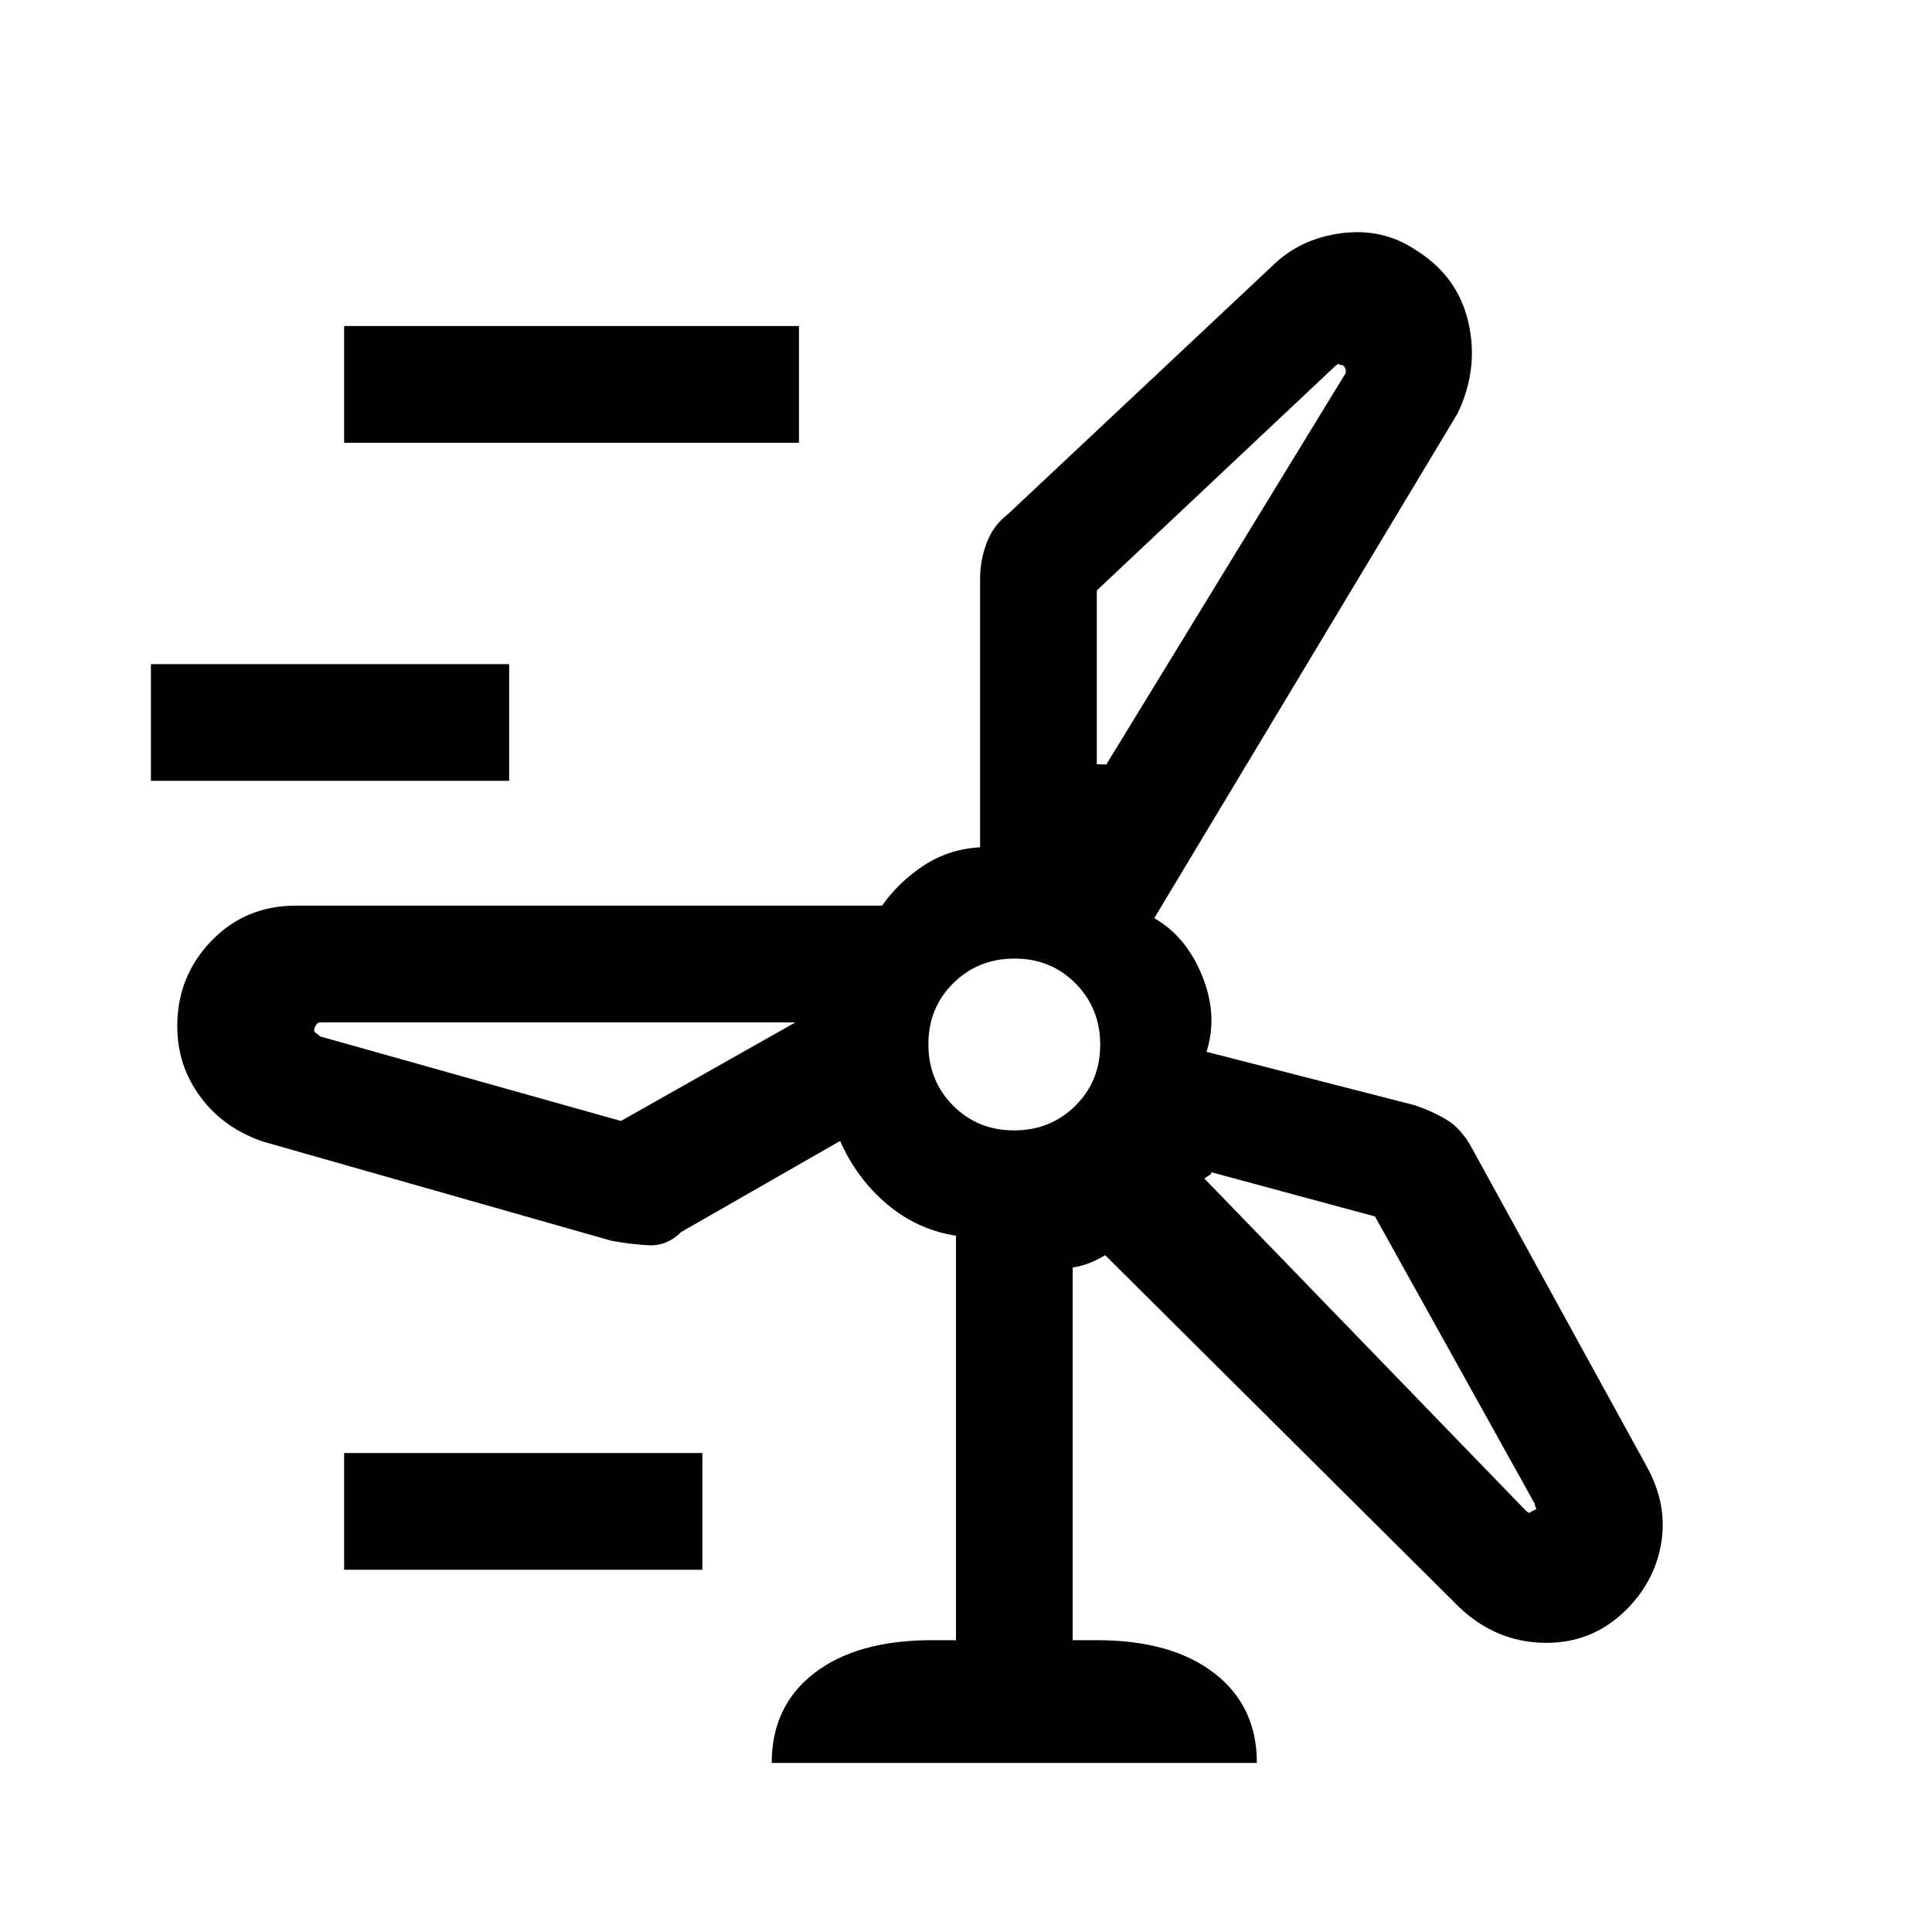 <svg xmlns="http://www.w3.org/2000/svg" height="20" viewBox="0 -960 960 960" width="20"><path d="M383.46-84q0-28.38 21.23-44.69T463-145h12v-201q-19.15-2.92-34.23-15.65-15.08-12.73-23.31-31.43l-78.92 45.23q-7.31 7.16-16.35 6.62-9.04-.54-18.34-2.23l-173.11-49.27q-19.59-6.65-31.12-22.19-11.54-15.53-11.54-35.18 0-24.75 16.9-42.32Q121.89-510 147.08-510h291.23q8.28-11.76 20.68-19.92 12.39-8.16 28.01-9.07v-133.63q0-8.9 3.26-17.59 3.26-8.7 10.43-14.17l131-123q13.89-13.94 34.58-16.7 20.69-2.77 37.07 8.23 21.05 12.96 26.32 36.14 5.26 23.17-5.51 45.33L573.54-503.75q15.77 8.97 23.77 28.55t2.2 37.84l103.15 26.46q8.93 2.95 16.25 7.35 7.32 4.4 12.71 14.47l86.7 157.9q10.14 18.33 7.24 37.24-2.91 18.9-16.88 33.22-17.05 17.41-41.29 17.03-24.24-.39-42.55-17.93L549.15-336.31q-3.84 2.31-7.69 3.85-3.84 1.54-8.46 2.31V-145h12q37.08 0 58.31 16.34 21.23 16.34 21.23 44.66H383.46ZM171-740v-58h226v58H171Zm374 73.38v86.31q-1.77 0 2.35.12 4.11.11 2.34.11L668-773.54q1-1.02.67-2.69-.34-1.66-1.67-2.39-2 0-1.5-.5t-1.5.5l-119 112ZM75-572v-58h178v58H75Zm428.87 173.69q18.08 0 30.45-12.23 12.37-12.24 12.37-30.33 0-18.08-12.23-30.45-12.24-12.37-30.33-12.37-18.08 0-30.45 12.23-12.37 12.24-12.37 30.33 0 18.08 12.23 30.45 12.24 12.37 30.33 12.37ZM308.54-403l90-50.85q.77 1.85 1.27 1.43.5-.43 2.5.42H159.29q-1.58 0-2.39 1.5-.82 1.5-.82 2.5 0 .8 1 1.4 1 .6 2 1.6l149.46 42Zm374.69 47.46-81.92-22.15q1.54.46-.43 1.65-1.96 1.19-2.42 1.66l159.09 164.36q2.14 2.17 2.64 1.67t2.5-1.46q1 .04.5-.91-.5-.96-.5-1.91l-79.46-142.91ZM171-180v-58h178v58H171Zm333-261Zm45.69-139.08ZM402.31-452Zm196.15 77.62Z"/></svg>